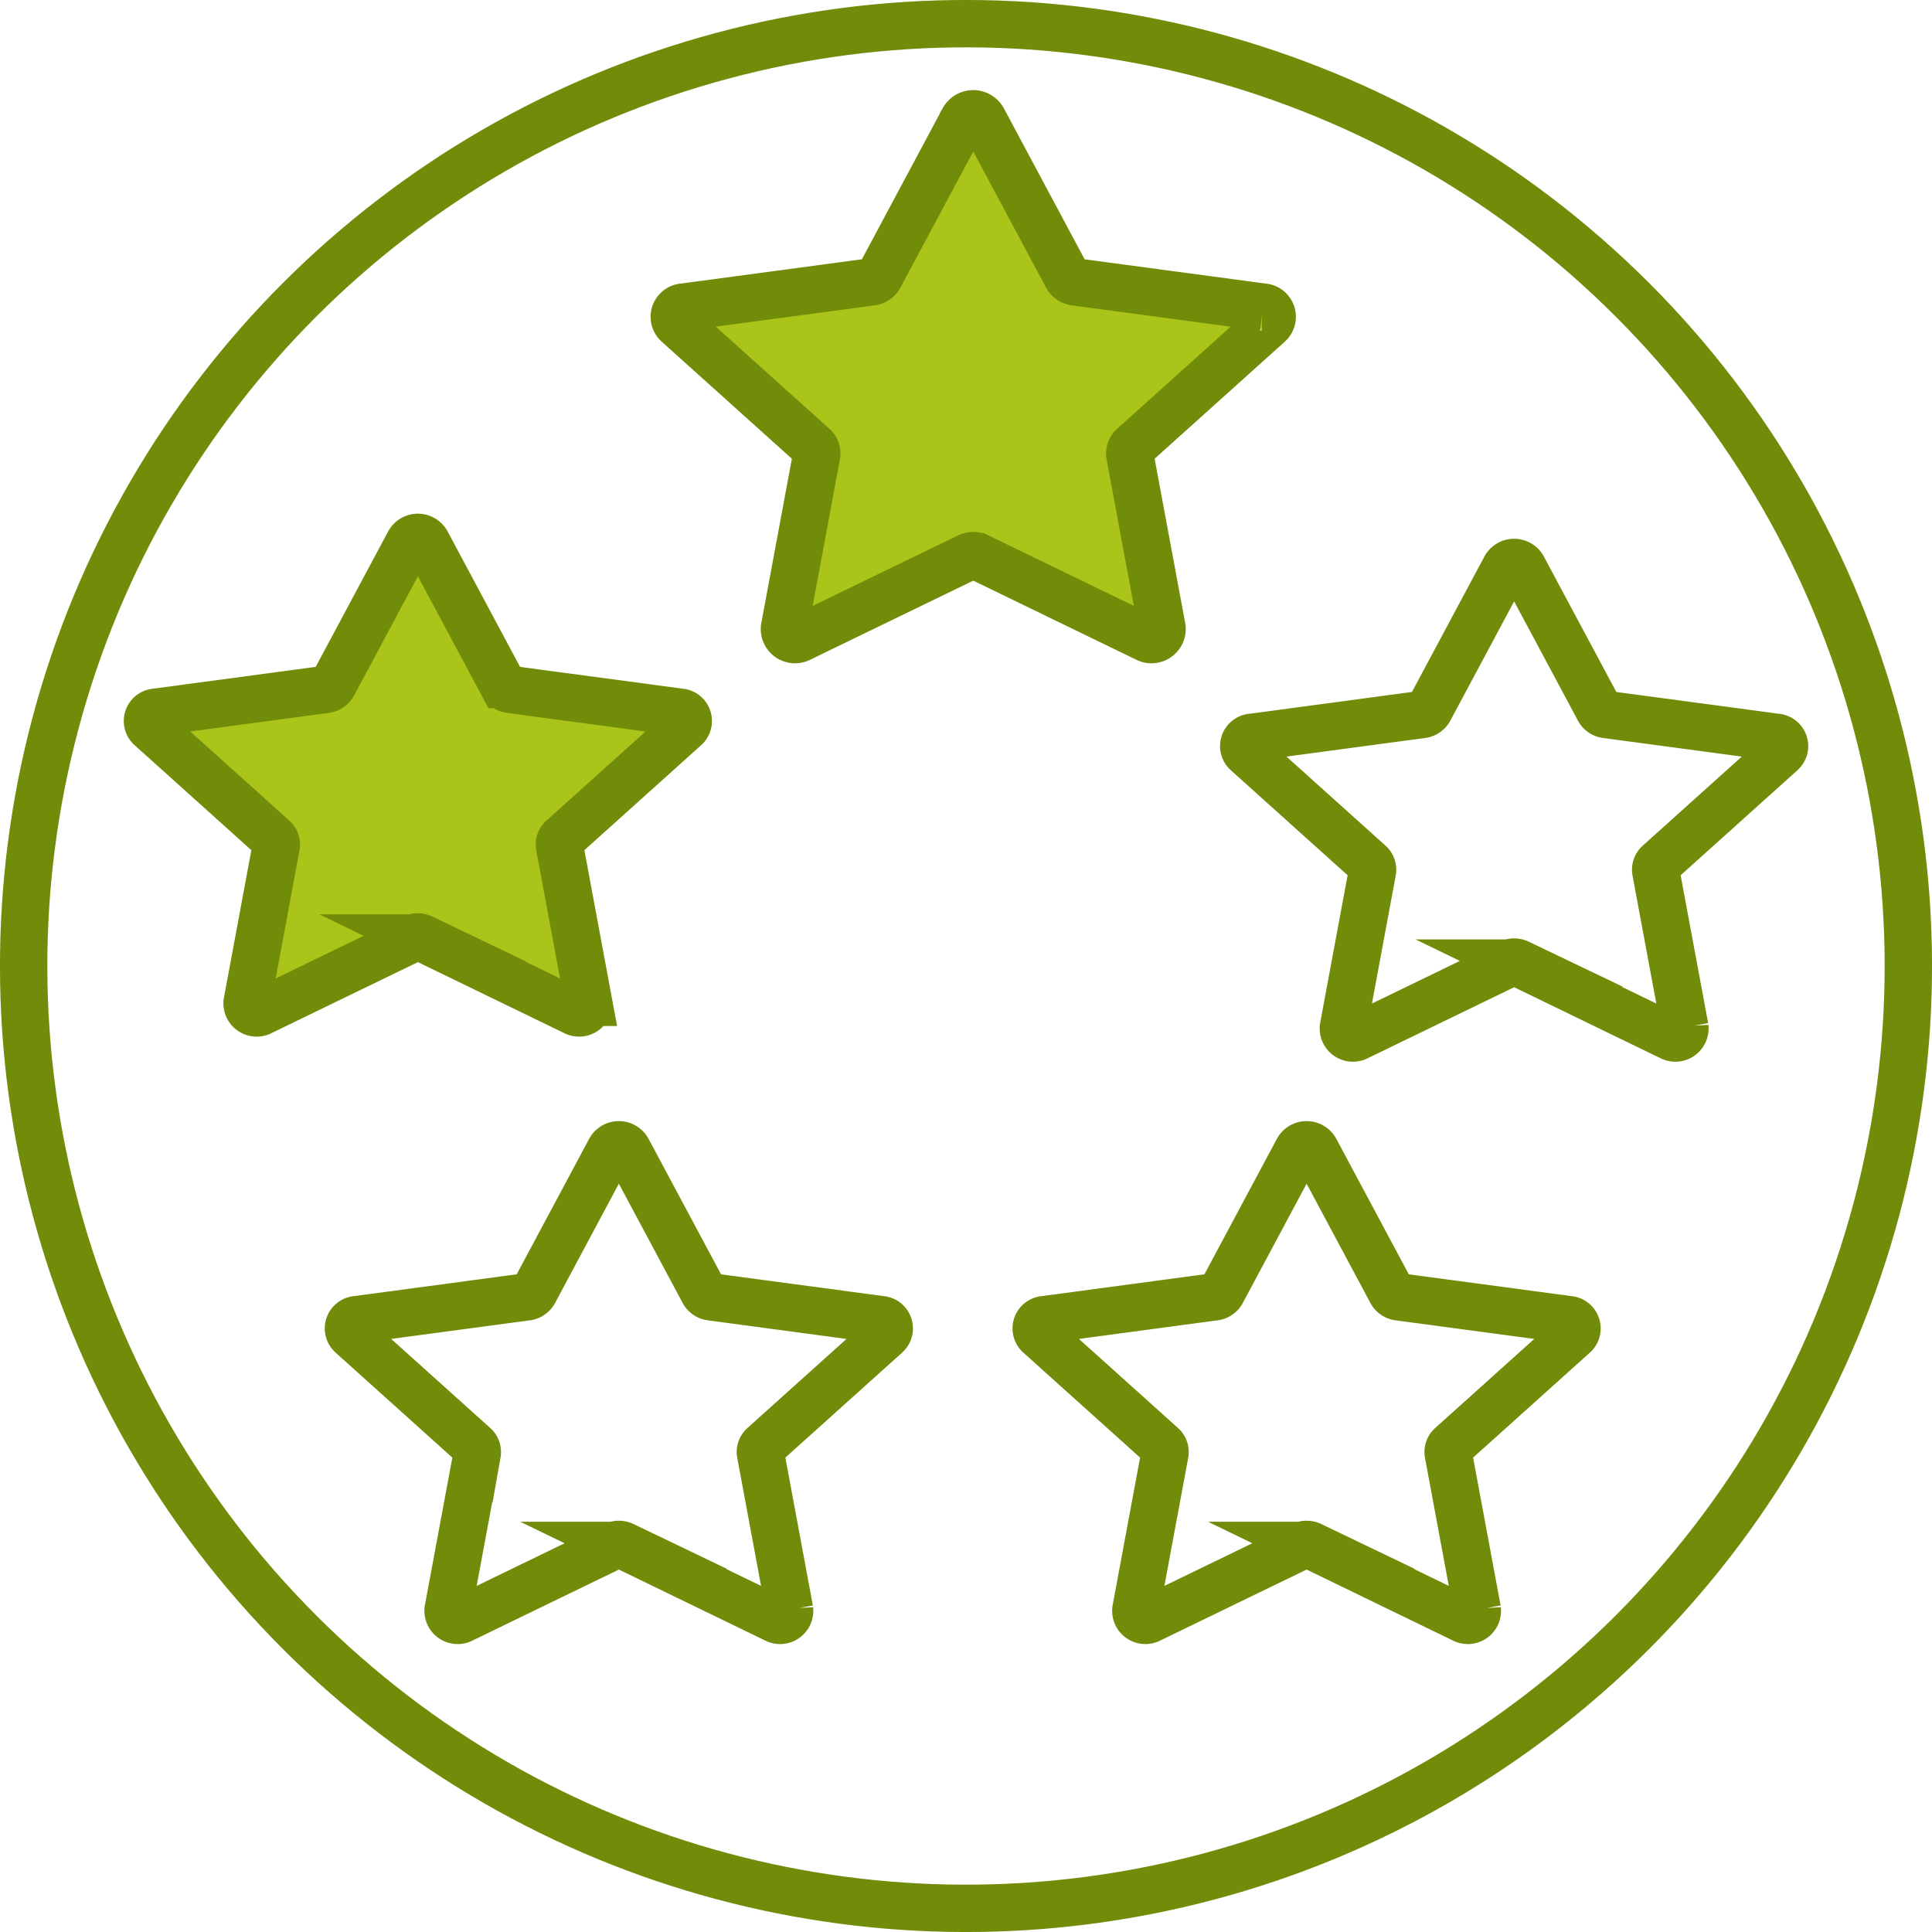 <svg id="Слой_1" data-name="Слой 1" xmlns="http://www.w3.org/2000/svg" viewBox="0 0 407.933 407.934"><defs><style>.cls-1,.cls-3{fill:none;stroke-miterlimit:10;}.cls-1{stroke:#718c09;stroke-width:10px;}.cls-2{fill:#aac419;}.cls-3{stroke:#b8e87b;}</style></defs><circle class="cls-1" cx="500.17" cy="500.098" r="198.967" transform="translate(-503.33 204.019) rotate(-45)"/><path class="cls-2" d="M386.274,410.644l16.06,30.02a2.044,2.044,0,0,0,1.543,1.034l35.911,4.814a1.855,1.855,0,0,1,1.136,3.224l-25.986,23.367a1.803,1.803,0,0,0-.589,1.674l6.134,32.995a2.019,2.019,0,0,1-2.973,1.992l-32.12-15.578a2.205,2.205,0,0,0-1.907,0l-32.12,15.578a2.02,2.02,0,0,1-2.974-1.992l6.135-32.995a1.804,1.804,0,0,0-.59-1.674l-25.985-23.367a1.855,1.855,0,0,1,1.136-3.224l35.911-4.814a2.048,2.048,0,0,0,1.543-1.034l16.06-30.02a2.129,2.129,0,0,1,3.675,0" transform="translate(-296.204 -296.131)"/><path class="cls-3" d="M386.274,410.644l16.06,30.02a2.044,2.044,0,0,0,1.543,1.034l35.911,4.814a1.855,1.855,0,0,1,1.136,3.224l-25.986,23.367a1.803,1.803,0,0,0-.589,1.674l6.134,32.995a2.019,2.019,0,0,1-2.973,1.992l-32.12-15.578a2.205,2.205,0,0,0-1.907,0l-32.12,15.578a2.02,2.02,0,0,1-2.974-1.992l6.135-32.995a1.804,1.804,0,0,0-.59-1.674l-25.985-23.367a1.855,1.855,0,0,1,1.136-3.224l35.911-4.814a2.048,2.048,0,0,0,1.543-1.034l16.06-30.02a2.129,2.129,0,0,1,3.675,0" transform="translate(-296.204 -296.131)"/><path class="cls-1" d="M386.274,410.644l16.06,30.02a2.044,2.044,0,0,0,1.543,1.034l35.911,4.814a1.855,1.855,0,0,1,1.136,3.224l-25.986,23.367a1.803,1.803,0,0,0-.589,1.674l6.134,32.995a2.019,2.019,0,0,1-2.973,1.992l-32.12-15.578a2.205,2.205,0,0,0-1.907,0l-32.12,15.578a2.02,2.02,0,0,1-2.974-1.992l6.135-32.995a1.804,1.804,0,0,0-.59-1.674l-25.985-23.367a1.855,1.855,0,0,1,1.136-3.224l35.911-4.814a2.048,2.048,0,0,0,1.543-1.034l16.06-30.02A2.129,2.129,0,0,1,386.274,410.644Z" transform="translate(-296.204 -296.131)"/><path class="cls-1" d="M428.71,538.901l16.06,30.02a2.044,2.044,0,0,0,1.543,1.034l35.911,4.814a1.855,1.855,0,0,1,1.136,3.224l-25.986,23.367a1.803,1.803,0,0,0-.589,1.674l6.134,32.994a2.019,2.019,0,0,1-2.973,1.993l-32.12-15.578a2.205,2.205,0,0,0-1.907,0l-32.12,15.578a2.02,2.02,0,0,1-2.974-1.993l6.135-32.994a1.803,1.803,0,0,0-.59-1.674l-25.985-23.367a1.855,1.855,0,0,1,1.136-3.224l35.911-4.814a2.048,2.048,0,0,0,1.543-1.034l16.06-30.02A2.129,2.129,0,0,1,428.71,538.901Z" transform="translate(-296.204 -296.131)"/><path class="cls-1" d="M573.924,538.901l16.06,30.02a2.044,2.044,0,0,0,1.543,1.034l35.911,4.814a1.855,1.855,0,0,1,1.136,3.224l-25.986,23.367a1.803,1.803,0,0,0-.589,1.674l6.134,32.994a2.019,2.019,0,0,1-2.973,1.993l-32.12-15.578a2.205,2.205,0,0,0-1.907,0l-32.12,15.578a2.02,2.02,0,0,1-2.974-1.993l6.135-32.994a1.803,1.803,0,0,0-.59-1.674l-25.985-23.367a1.855,1.855,0,0,1,1.136-3.224l35.911-4.814a2.048,2.048,0,0,0,1.543-1.034l16.06-30.02A2.129,2.129,0,0,1,573.924,538.901Z" transform="translate(-296.204 -296.131)"/><path class="cls-1" d="M617.743,415.943l16.06,30.02a2.044,2.044,0,0,0,1.543,1.034l35.911,4.814a1.855,1.855,0,0,1,1.136,3.224l-25.986,23.367a1.803,1.803,0,0,0-.589,1.674l6.134,32.994a2.019,2.019,0,0,1-2.973,1.993l-32.12-15.578a2.205,2.205,0,0,0-1.907,0l-32.12,15.578a2.02,2.02,0,0,1-2.974-1.993l6.135-32.994a1.803,1.803,0,0,0-.59-1.674l-25.985-23.367a1.855,1.855,0,0,1,1.136-3.224l35.911-4.814a2.048,2.048,0,0,0,1.543-1.034l16.06-30.02A2.129,2.129,0,0,1,617.743,415.943Z" transform="translate(-296.204 -296.131)"/><path class="cls-2" d="M503.733,321.321l17.756,33.19a2.262,2.262,0,0,0,1.706,1.144l39.705,5.322a2.052,2.052,0,0,1,1.255,3.566l-28.73,25.835a1.992,1.992,0,0,0-.652,1.85l6.783,36.48a2.234,2.234,0,0,1-3.288,2.203l-35.512-17.223a2.436,2.436,0,0,0-2.109,0l-35.513,17.223a2.233,2.233,0,0,1-3.287-2.203l6.782-36.48a1.992,1.992,0,0,0-.652-1.85l-28.73-25.835a2.052,2.052,0,0,1,1.256-3.566l39.704-5.322a2.262,2.262,0,0,0,1.706-1.144l17.756-33.19a2.354,2.354,0,0,1,4.064,0" transform="translate(-296.204 -296.131)"/><path class="cls-3" d="M503.733,321.321l17.756,33.19a2.262,2.262,0,0,0,1.706,1.144l39.705,5.322a2.052,2.052,0,0,1,1.255,3.566l-28.73,25.835a1.992,1.992,0,0,0-.652,1.85l6.783,36.48a2.234,2.234,0,0,1-3.288,2.203l-35.512-17.223a2.436,2.436,0,0,0-2.109,0l-35.513,17.223a2.233,2.233,0,0,1-3.287-2.203l6.782-36.48a1.992,1.992,0,0,0-.652-1.85l-28.73-25.835a2.052,2.052,0,0,1,1.256-3.566l39.704-5.322a2.262,2.262,0,0,0,1.706-1.144l17.756-33.19a2.354,2.354,0,0,1,4.064,0" transform="translate(-296.204 -296.131)"/><path class="cls-1" d="M503.733,321.321l17.756,33.19a2.262,2.262,0,0,0,1.706,1.144l39.705,5.322a2.052,2.052,0,0,1,1.255,3.566l-28.73,25.835a1.992,1.992,0,0,0-.652,1.85l6.783,36.48a2.234,2.234,0,0,1-3.288,2.203l-35.512-17.223a2.436,2.436,0,0,0-2.109,0l-35.513,17.223a2.233,2.233,0,0,1-3.287-2.203l6.782-36.48a1.992,1.992,0,0,0-.652-1.85l-28.73-25.835a2.052,2.052,0,0,1,1.256-3.566l39.704-5.322a2.262,2.262,0,0,0,1.706-1.144l17.756-33.19A2.354,2.354,0,0,1,503.733,321.321Z" transform="translate(-296.204 -296.131)"/></svg>